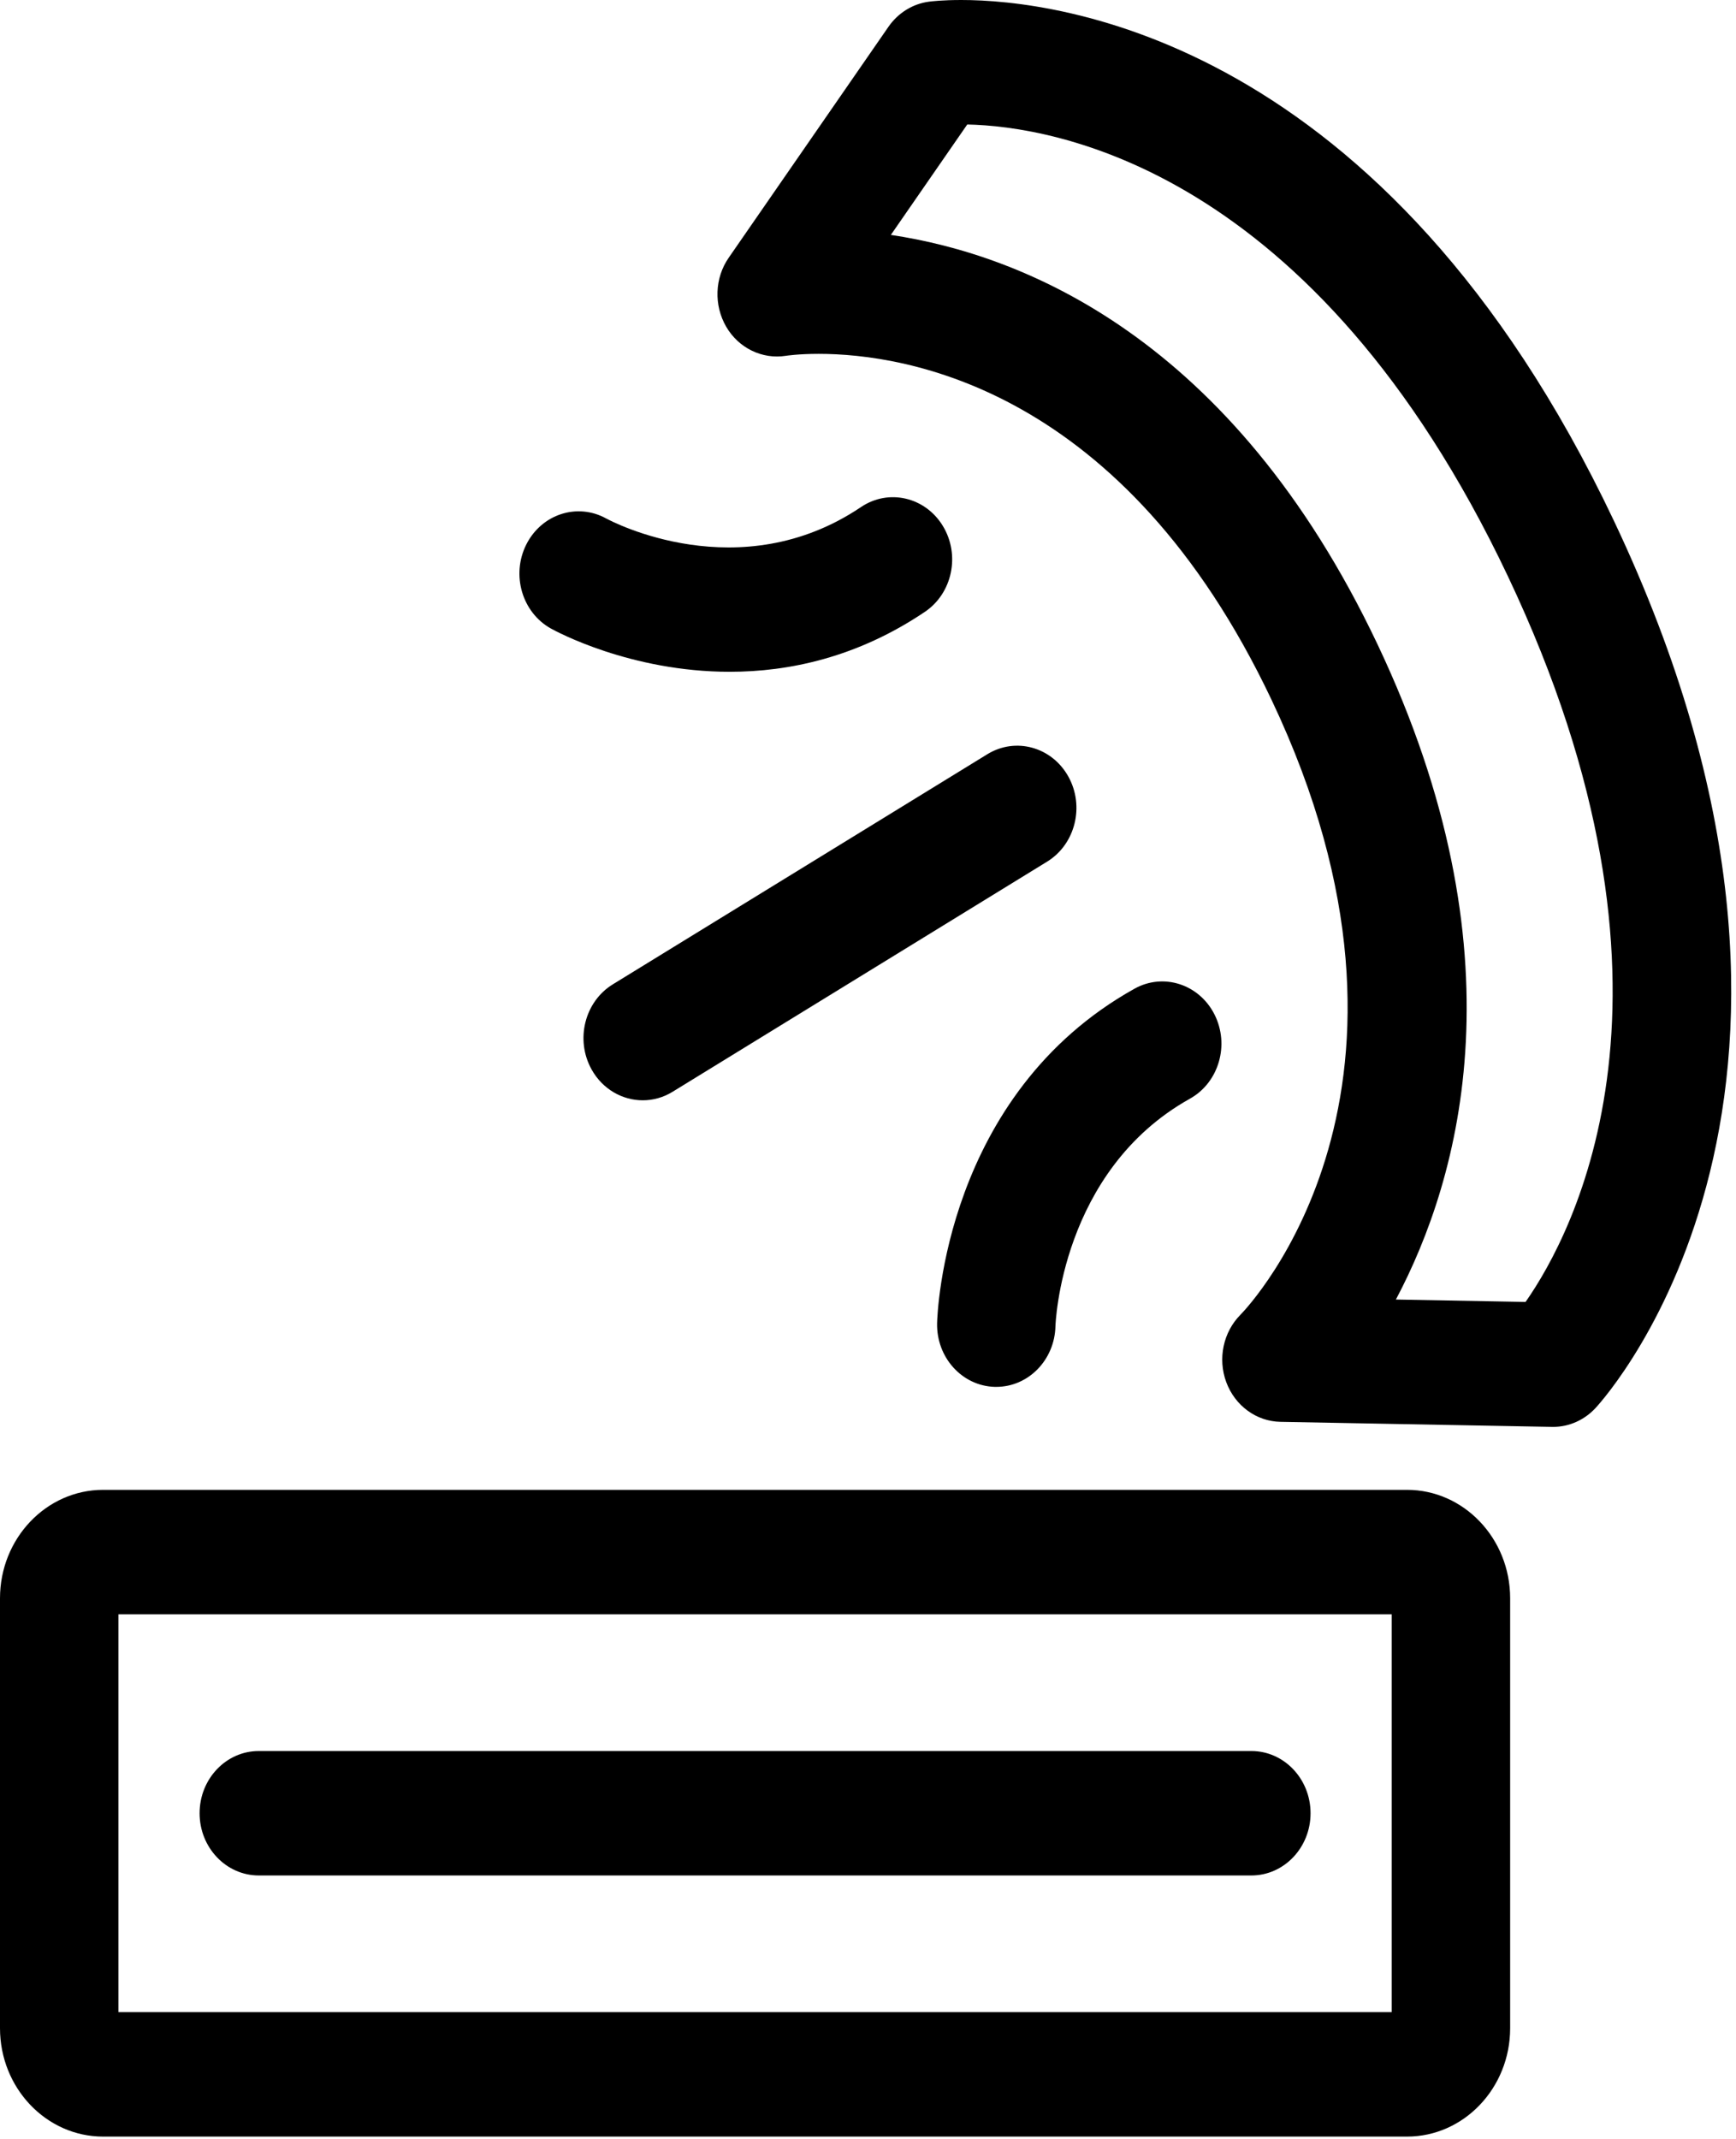 <svg width="82" height="101" viewBox="0 0 82 101" fill="none" xmlns="http://www.w3.org/2000/svg">
<path d="M66.46 70.342H4.871C2.185 70.342 0 72.639 0 75.461V95.76C0 98.583 2.185 100.878 4.871 100.878H66.46C69.146 100.878 71.332 98.583 71.332 95.76V75.461C71.332 72.639 69.146 70.342 66.46 70.342ZM65.739 95.002H5.593V76.219H65.739V95.002Z" fill="black"/>
<path d="M12.224 88.549H59.107C60.651 88.549 61.904 87.233 61.904 85.611C61.904 83.988 60.651 82.673 59.107 82.673H12.224C10.68 82.673 9.428 83.988 9.428 85.611C9.428 87.233 10.68 88.549 12.224 88.549Z" fill="black"/>
<path d="M76.231 24.585C65.415 1.773 49.904 0 45.407 0C44.519 0 43.978 0.065 43.879 0.079C43.112 0.18 42.419 0.61 41.965 1.266L34.419 12.171C33.756 13.13 33.715 14.413 34.301 15.425C34.888 16.437 36.007 16.975 37.121 16.799C37.127 16.798 37.701 16.707 38.667 16.707C42.771 16.707 53.072 18.3 60.064 33.047C68.747 51.358 59.009 61.649 58.602 62.065C57.78 62.887 57.511 64.149 57.923 65.259C58.335 66.37 59.345 67.109 60.479 67.131L73.309 67.369C73.325 67.37 73.342 67.37 73.358 67.37C74.113 67.37 74.836 67.049 75.363 66.481C75.924 65.876 88.925 51.359 76.231 24.585ZM72.06 61.47L65.935 61.357C68.994 55.59 71.973 44.987 65.069 30.426C58.178 15.89 48.253 12.012 42.08 11.091L45.688 5.878C49.701 5.96 62.066 7.889 71.225 27.206C80.492 46.753 74.322 58.242 72.06 61.47Z" fill="black"/>
<path d="M26.023 29.676C26.254 29.805 29.773 31.718 34.47 31.718C37.273 31.718 40.496 31.037 43.688 28.887C44.988 28.011 45.367 26.193 44.533 24.828C43.699 23.462 41.97 23.063 40.67 23.94C34.938 27.799 28.913 24.632 28.63 24.478C27.267 23.727 25.583 24.274 24.861 25.705C24.138 27.138 24.658 28.917 26.023 29.676Z" fill="black"/>
<path d="M44.264 62.468C44.225 64.09 45.444 65.438 46.987 65.48C47.012 65.48 47.036 65.48 47.06 65.48C48.571 65.48 49.816 64.214 49.854 62.617C49.856 62.545 50.102 55.278 56.209 51.872C57.573 51.111 58.091 49.331 57.367 47.898C56.643 46.466 54.951 45.919 53.586 46.682C44.627 51.679 44.274 62.029 44.264 62.468Z" fill="black"/>
<path d="M46.637 35.61L28.946 46.475C27.613 47.294 27.164 49.094 27.943 50.493C28.463 51.428 29.399 51.95 30.361 51.95C30.84 51.95 31.326 51.821 31.769 51.548L49.459 40.683C50.793 39.864 51.242 38.064 50.463 36.664C49.682 35.263 47.971 34.791 46.637 35.61Z" fill="black"/>
</svg>
